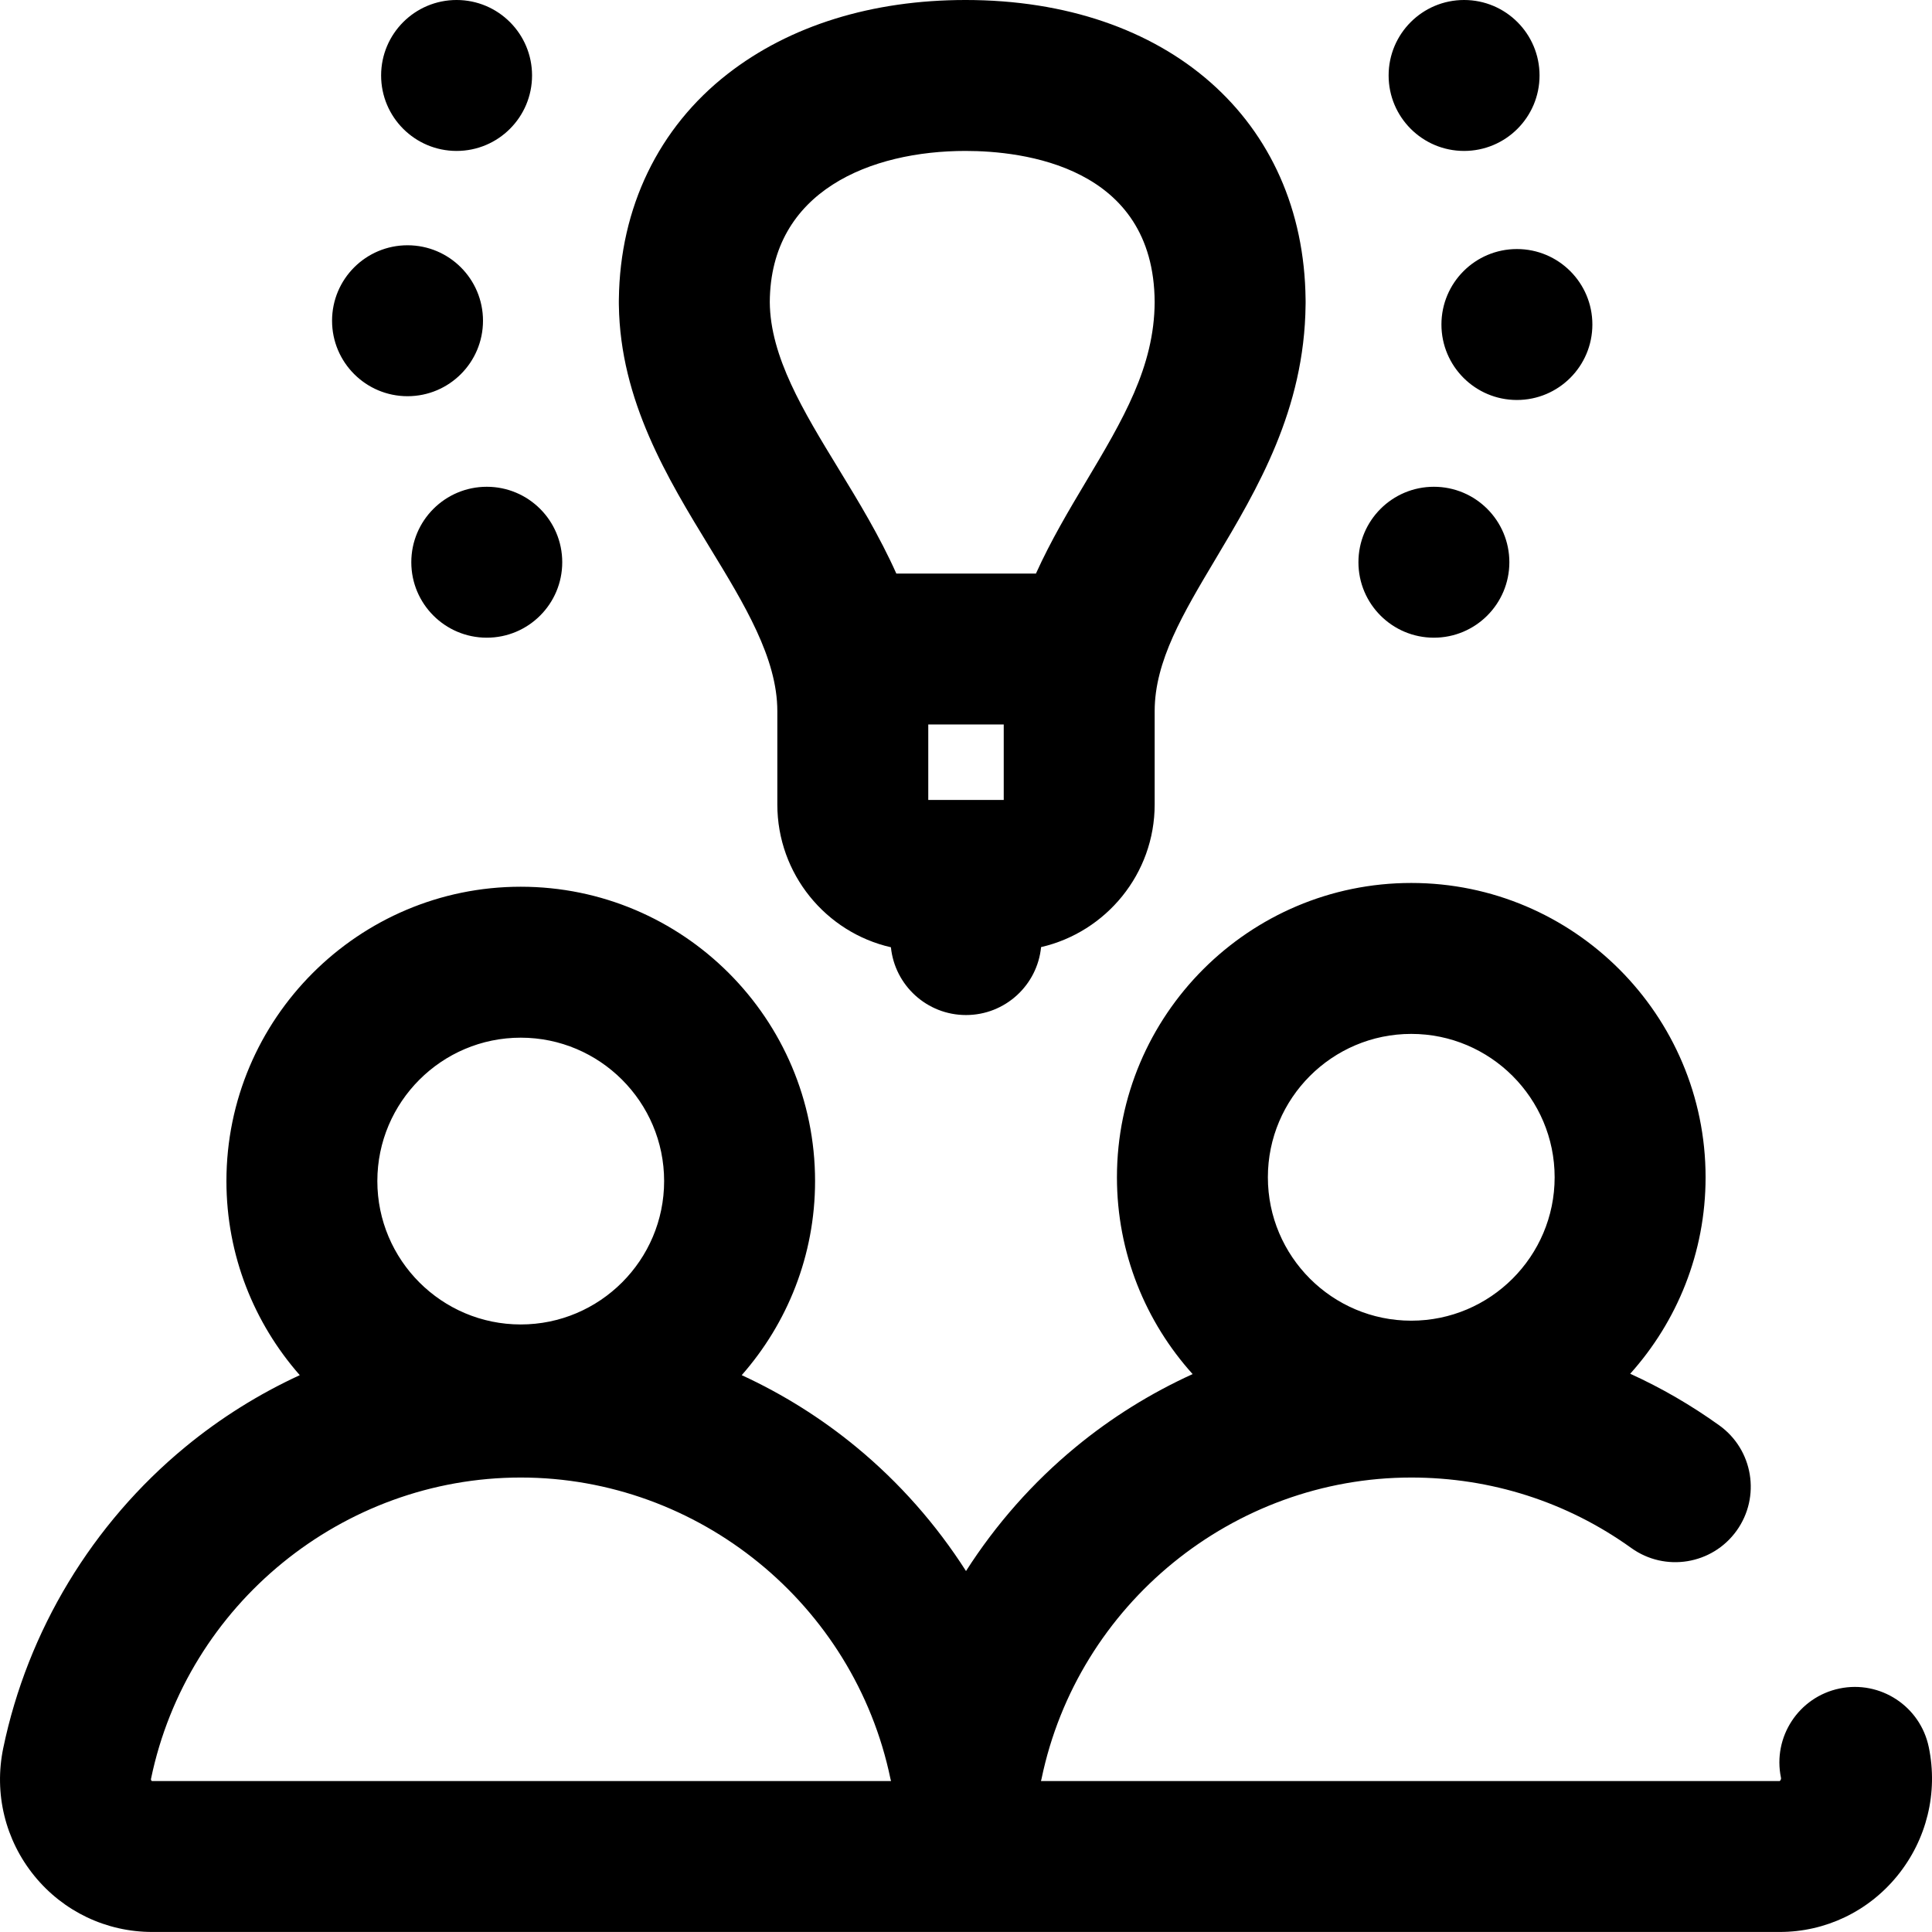 <svg height="512pt" viewBox="0 0 512 512" width="512pt" xmlns="http://www.w3.org/2000/svg"><path d="m188.078 145.066c9.215 15.105 17.922 29.371 17.922 43.383v24.734c0 18.465 12.895 33.945 30.102 37.852 1.023 10.086 9.543 17.961 19.898 17.961 10.371 0 18.895-7.895 19.898-18.004 17.219-3.973 30.102-19.41 30.102-37.809v-24.734c0-13.25 7.504-25.836 16.195-40.406 11.023-18.488 23.504-39.414 23.797-67.246.004-.156.008-.312.008-.465v-.535c0-.156-.004-.312-.008-.465-.5-47.496-36.586-79.332-90.109-79.332-24.785 0-46.582 6.77-63.035 19.578-18.344 14.281-28.559 35.457-28.84 59.723-.004.164-.008.328-.008.496v.535c0 .188.004.375.008.562.355 25.312 12.945 45.941 24.07 64.172zm77.922 46.93v20h-20v-20zm-10.117-151.996c15.031 0 49.941 3.91 50.113 40.059-.082 17.191-8.461 31.242-18.152 47.496-4.547 7.621-9.359 15.699-13.309 24.445h-37c-4.441-9.949-10.043-19.133-15.312-27.77-9.32-15.27-18.121-29.695-18.223-44.188.176-29.52 26.883-40.043 51.883-40.043zm255.258 422.992c-2.246-10.816-12.832-17.762-23.648-15.52-10.812 2.246-17.762 12.832-15.516 23.648.109.539-.312.859-.328.871h-195.781c.047-.203.109-.398.152-.605 9.602-46.254 50.809-79.824 97.977-79.824 21.125 0 41.289 6.457 58.309 18.676 8.977 6.441 21.469 4.391 27.91-4.582s4.391-21.469-4.582-27.91c-7.473-5.363-15.375-9.938-23.613-13.688 12.41-13.82 19.977-32.07 19.977-52.062 0-43.008-34.988-78-78-78-43.008 0-77.996 34.992-77.996 78 0 20.035 7.598 38.328 20.059 52.156-11.082 5.039-21.527 11.527-31.02 19.359-11.391 9.395-21.172 20.516-29.039 32.832-7.867-12.316-17.648-23.438-29.043-32.832-9.312-7.684-19.543-14.078-30.395-19.078 12.086-13.742 19.438-31.742 19.438-51.438 0-43.008-34.988-78-78-78-43.008 0-77.996 34.992-77.996 78 0 19.695 7.352 37.695 19.438 51.438-10.852 5-21.086 11.395-30.398 19.078-24.609 20.301-41.723 48.621-48.184 79.746-2.496 12.023.508 24.367 8.242 33.871 7.688 9.445 19.074 14.863 31.246 14.863h431.301c12.105 0 23.461-5.422 31.156-14.879 7.805-9.594 10.844-22.031 8.336-34.121zm-137.145-188.996c20.953 0 38 17.047 38 38s-17.047 38-38 38c-20.949 0-37.996-17.047-37.996-38s17.047-38 37.996-38zm-235.996 1c20.953 0 38 17.047 38 38s-17.047 38-38 38-38-17.047-38-38 17.047-38 38-38zm-97.758 196.988c-.004 0-.312-.148-.219-.598 9.602-46.254 50.809-79.824 97.977-79.824s88.375 33.57 97.977 79.824c.043.203.105.402.156.605h-195.785c-.062 0-.098-.004-.105-.008zm361.754-405.984c11.047 0 20 8.953 20 20 0 11.043-8.953 20-20 20-11.043 0-20-8.957-20-20 0-11.047 8.957-20 20-20zm-33.996-46c0-11.047 8.953-20 19.996-20 11.047 0 20 8.953 20 20s-8.953 20-20 20c-11.043 0-19.996-8.957-19.996-20zm-8 129c0-11.047 8.953-20 19.996-20 11.047 0 20 8.953 20 20 0 11.043-8.953 19.996-20 19.996-11.043 0-19.996-8.953-19.996-19.996zm-272-64c0-11.047 8.957-20 20-20 11.047 0 20 8.953 20 20 0 11.043-8.953 20-20 20-11.043 0-20-8.957-20-20zm13-65c0-11.047 8.957-20 20-20 11.047 0 20 8.953 20 20s-8.953 20-20 20c-11.043 0-20-8.957-20-20zm28 109c11.047 0 20 8.953 20 20 0 11.043-8.953 19.996-20 19.996-11.043 0-20-8.953-20-19.996 0-11.047 8.957-20 20-20zm0 0"/></svg>